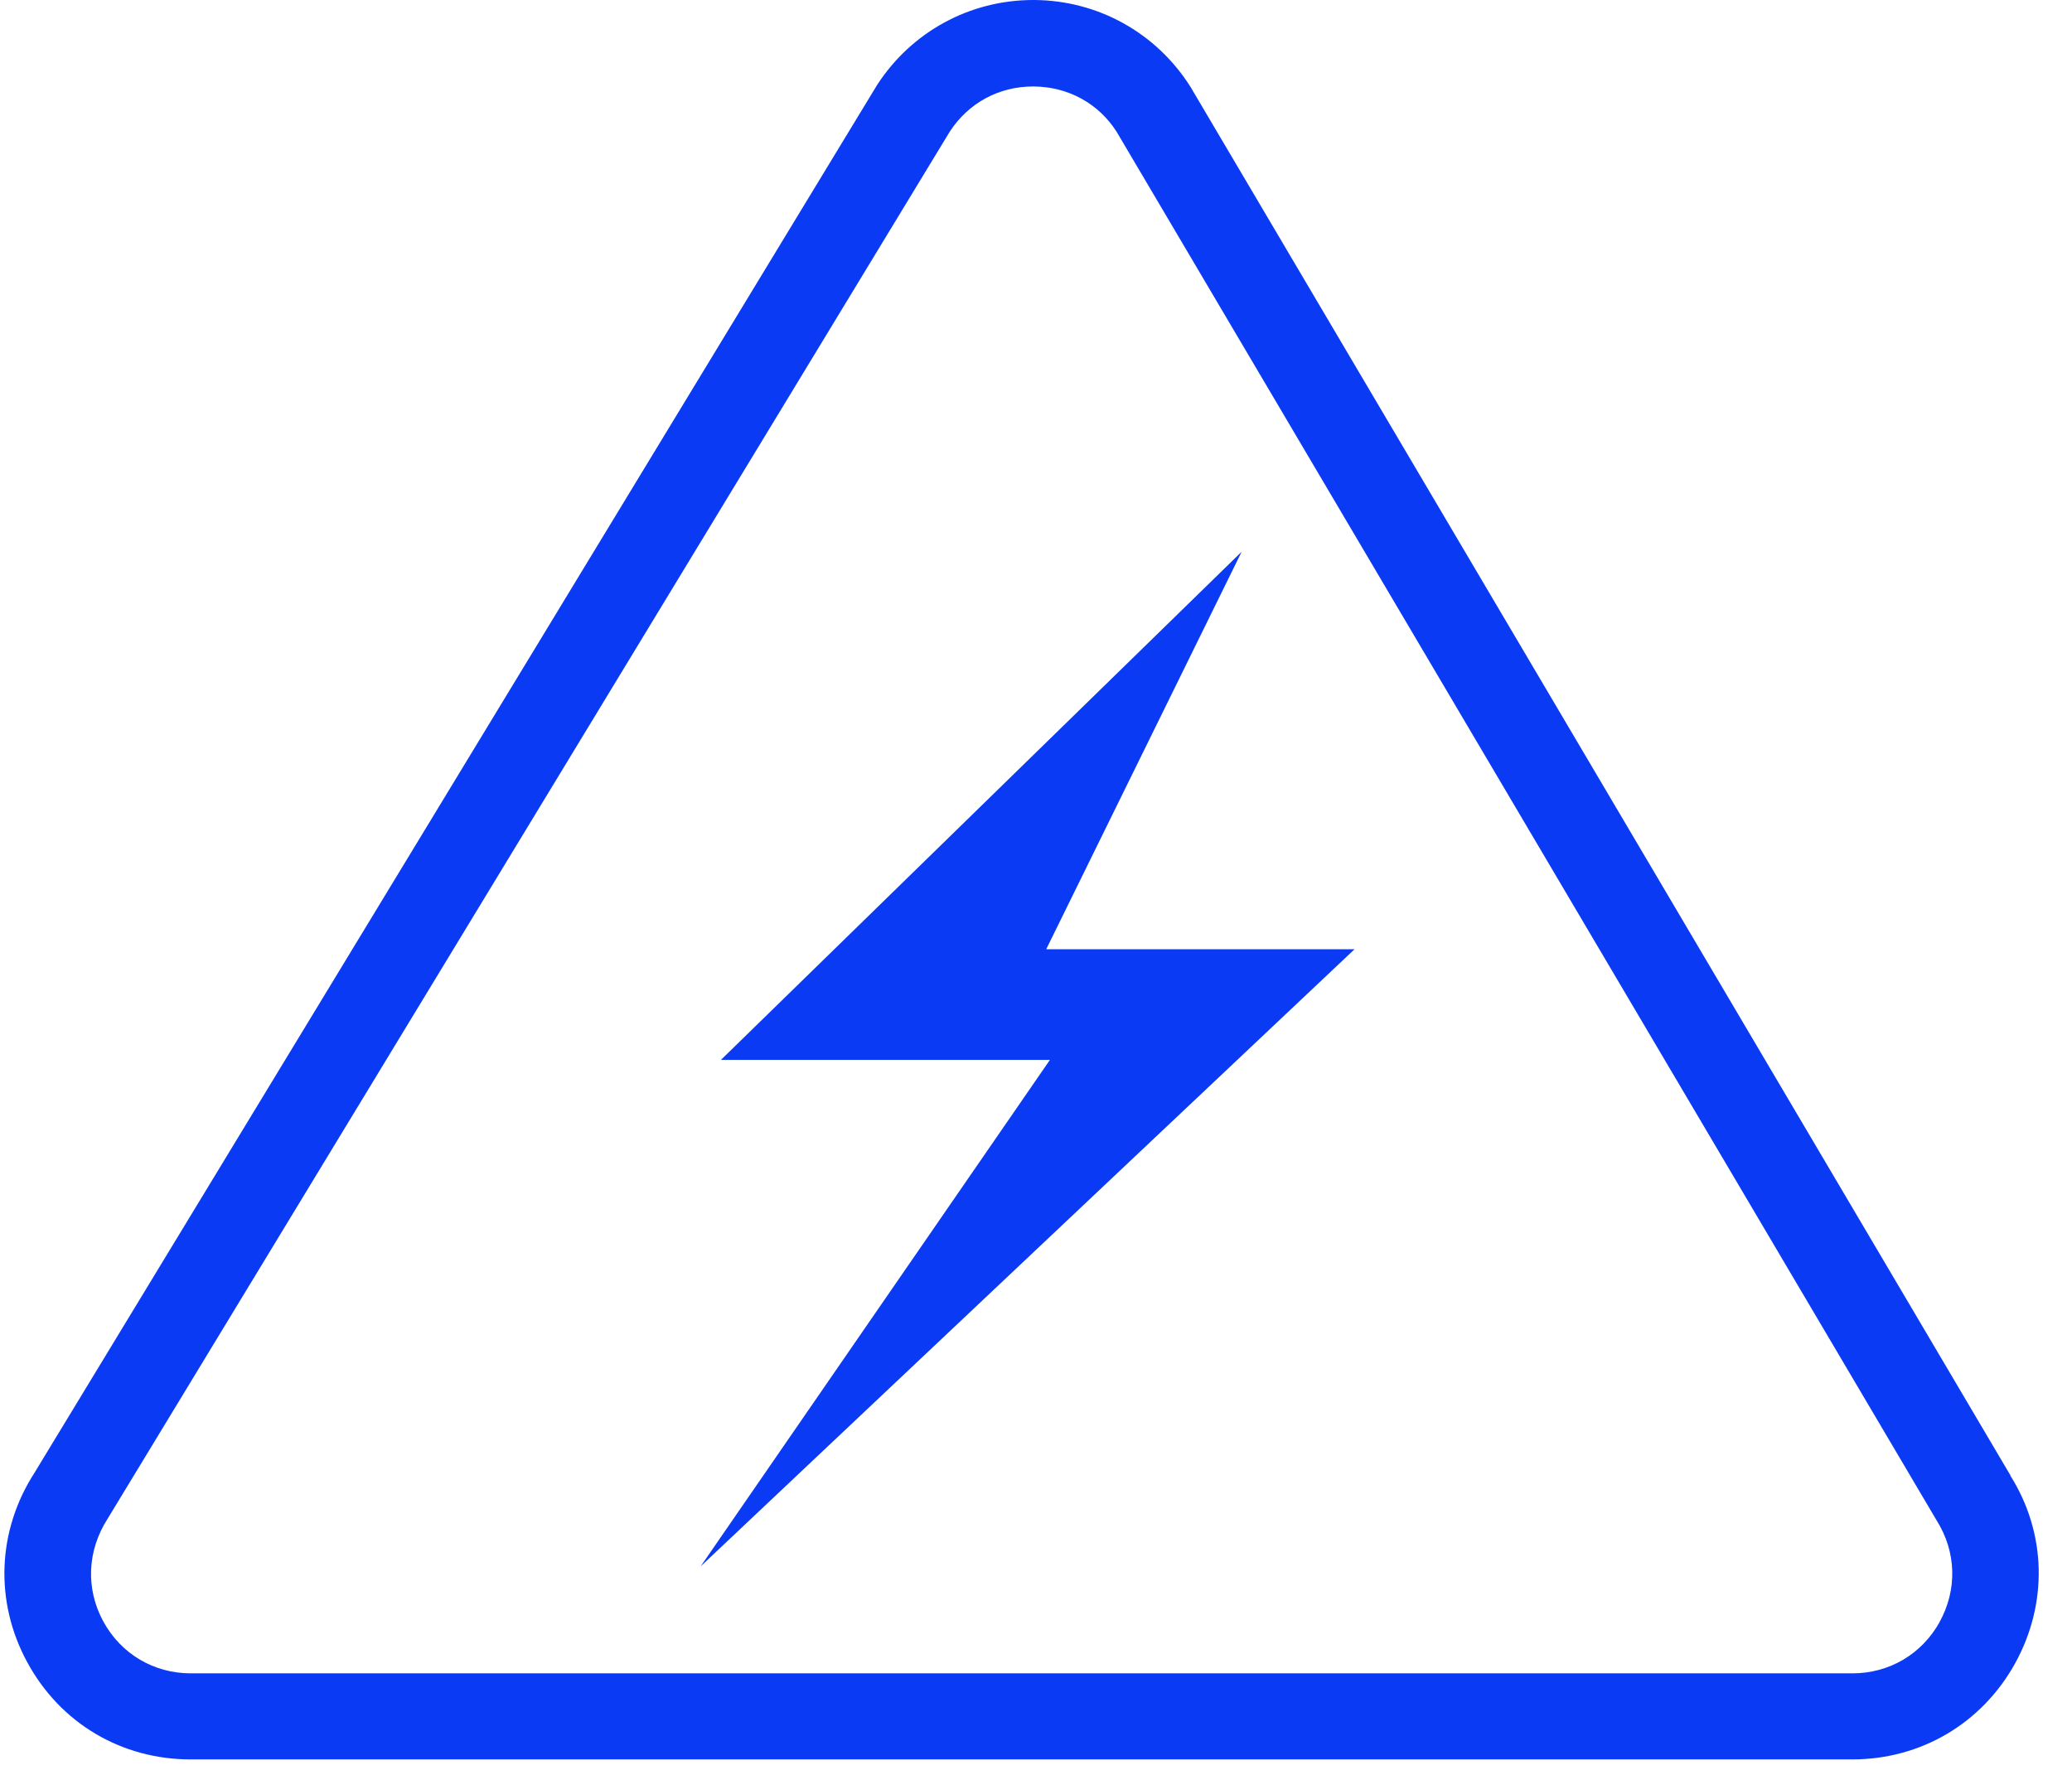<?xml version="1.0" encoding="UTF-8"?> <svg xmlns="http://www.w3.org/2000/svg" width="55" height="47" viewBox="0 0 55 47" fill="none"><path d="M53.369 39.175L31.602 2.308C30.698 0.876 29.151 0.011 27.456 0H27.428C25.744 0 24.198 0.842 23.282 2.256L0.92 39.094C-0.076 40.635 -0.151 42.525 0.725 44.134C1.601 45.749 3.222 46.711 5.06 46.711H49.165C50.992 46.711 52.607 45.754 53.489 44.162C54.371 42.565 54.319 40.692 53.363 39.175H53.369ZM51.49 43.057C51.015 43.916 50.15 44.426 49.171 44.426H5.066C4.081 44.426 3.211 43.91 2.741 43.046C2.271 42.181 2.311 41.167 2.861 40.314L25.212 3.493C25.71 2.732 26.512 2.296 27.422 2.296H27.439C28.361 2.302 29.169 2.754 29.644 3.505L51.41 40.371C51.931 41.202 51.96 42.204 51.485 43.063L51.49 43.057Z" fill="#0A3AF3"></path><path d="M32.959 14.648L19.136 28.14H27.869L18.598 41.586L35.955 25.202H27.771L32.959 14.648Z" fill="#0A3AF3"></path></svg> 